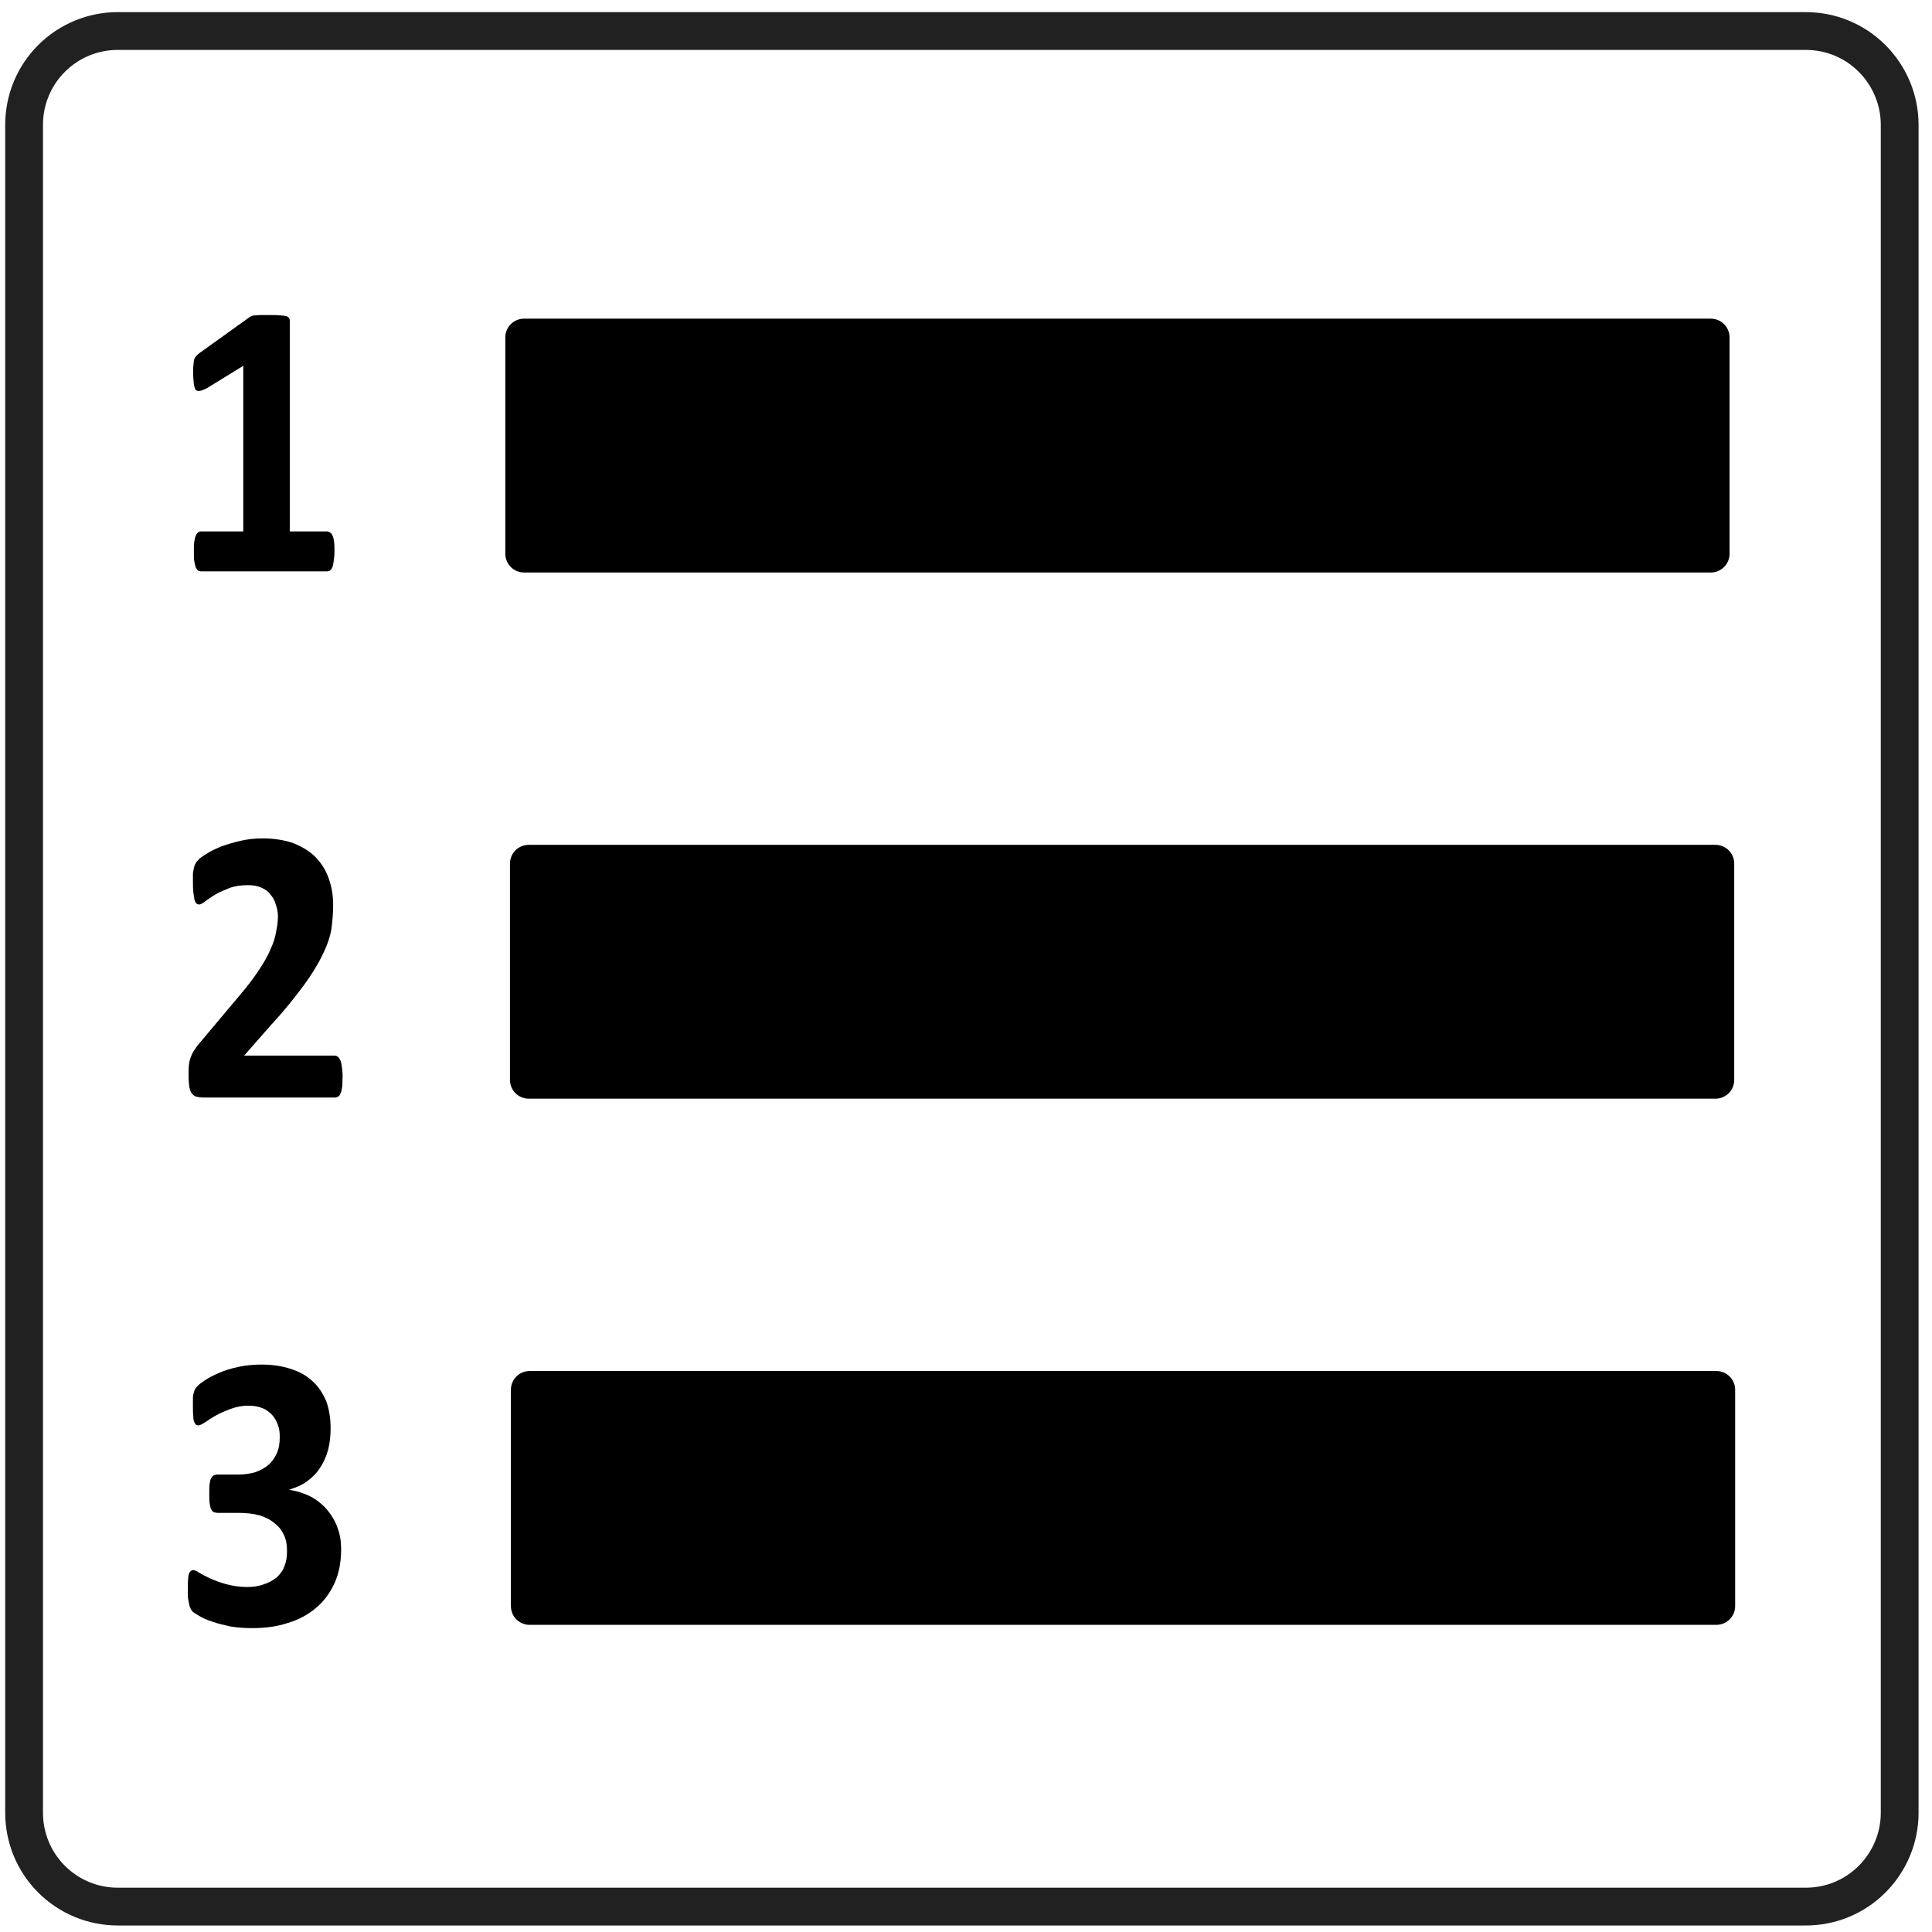 <?xml version="1.0" encoding="UTF-8" standalone="no"?>
<!DOCTYPE svg PUBLIC "-//W3C//DTD SVG 1.1//EN" "http://www.w3.org/Graphics/SVG/1.1/DTD/svg11.dtd">
<svg width="100%" height="100%" viewBox="0 0 103 103" version="1.1" xmlns="http://www.w3.org/2000/svg" xmlns:xlink="http://www.w3.org/1999/xlink" xml:space="preserve" xmlns:serif="http://www.serif.com/" style="fill-rule:evenodd;clip-rule:evenodd;stroke-linecap:round;stroke-linejoin:round;stroke-miterlimit:1.5;">
    <g transform="matrix(1,0,0,1,-386,-117)">
        <g id="ol">
            <g id="base-square" serif:id="base square" transform="matrix(8.058,0,0,8.058,-2193.04,-1660.44)">
                <path d="M332.628,221.406C332.628,221.242 332.562,221.084 332.446,220.968C332.33,220.851 332.172,220.786 332.007,220.786L320.839,220.786C320.674,220.786 320.517,220.851 320.4,220.968C320.284,221.084 320.219,221.242 320.219,221.406L320.219,232.575C320.219,232.739 320.284,232.897 320.4,233.013C320.517,233.13 320.674,233.195 320.839,233.195L332.007,233.195C332.172,233.195 332.33,233.13 332.446,233.013C332.562,232.897 332.628,232.739 332.628,232.575L332.628,221.406Z" style="fill:none;stroke:black;stroke-opacity:0.87;stroke-width:0.25px;"/>
            </g>
            <g transform="matrix(1.052,0,0,1.167,-24.682,-28.285)">
                <g transform="matrix(1,0,0,1,0.127,0)">
                    <g transform="matrix(0.926,0,0,1,48.241,0)">
                        <path d="M464,139.909C464,139.682 463.892,139.464 463.7,139.303C463.507,139.142 463.246,139.052 462.974,139.052C455.21,139.052 405.79,139.052 398.026,139.052C397.754,139.052 397.493,139.142 397.3,139.303C397.108,139.464 397,139.682 397,139.909C397,142.056 397,147.645 397,149.791C397,150.019 397.108,150.237 397.3,150.397C397.493,150.558 397.754,150.648 398.026,150.648C405.79,150.648 455.21,150.648 462.974,150.648C463.246,150.648 463.507,150.558 463.7,150.397C463.892,150.237 464,150.019 464,149.791C464,147.645 464,142.056 464,139.909Z"/>
                    </g>
                    <g transform="matrix(18.41,0,0,18.41,398.718,150.595)">
                        <path d="M0.461,-0.049C0.461,-0.04 0.46,-0.032 0.459,-0.026C0.458,-0.019 0.457,-0.014 0.455,-0.01C0.454,-0.007 0.451,-0.004 0.449,-0.002C0.447,-0.001 0.444,0 0.441,0L0.093,0C0.09,0 0.088,-0.001 0.085,-0.002C0.083,-0.004 0.081,-0.007 0.079,-0.01C0.078,-0.014 0.076,-0.019 0.075,-0.026C0.074,-0.032 0.074,-0.04 0.074,-0.049C0.074,-0.058 0.074,-0.066 0.075,-0.073C0.076,-0.079 0.077,-0.084 0.079,-0.088C0.081,-0.092 0.083,-0.095 0.085,-0.096C0.087,-0.098 0.09,-0.099 0.093,-0.099L0.21,-0.099L0.21,-0.51L0.109,-0.454C0.101,-0.451 0.095,-0.448 0.091,-0.448C0.086,-0.447 0.082,-0.448 0.079,-0.45C0.077,-0.453 0.075,-0.458 0.074,-0.465C0.073,-0.472 0.072,-0.481 0.072,-0.494C0.072,-0.501 0.072,-0.508 0.073,-0.513C0.073,-0.518 0.074,-0.522 0.075,-0.526C0.076,-0.529 0.078,-0.532 0.081,-0.535C0.083,-0.537 0.086,-0.539 0.09,-0.542L0.226,-0.63C0.227,-0.631 0.229,-0.632 0.232,-0.633C0.234,-0.634 0.237,-0.635 0.241,-0.635C0.245,-0.635 0.25,-0.636 0.257,-0.636C0.263,-0.636 0.271,-0.636 0.281,-0.636C0.294,-0.636 0.304,-0.636 0.311,-0.635C0.319,-0.635 0.325,-0.634 0.329,-0.633C0.333,-0.632 0.335,-0.63 0.336,-0.628C0.338,-0.626 0.338,-0.624 0.338,-0.621L0.338,-0.099L0.441,-0.099C0.444,-0.099 0.447,-0.098 0.449,-0.096C0.452,-0.095 0.454,-0.092 0.456,-0.088C0.458,-0.084 0.459,-0.079 0.46,-0.073C0.461,-0.066 0.461,-0.058 0.461,-0.049Z" style="fill-rule:nonzero;"/>
                    </g>
                </g>
                <g transform="matrix(1,0,0,1,-0.456,-1.614)">
                    <g transform="matrix(0.926,0,0,1,49.06,25.652)">
                        <path d="M464,139.909C464,139.682 463.892,139.464 463.7,139.303C463.507,139.142 463.246,139.052 462.974,139.052C455.21,139.052 405.79,139.052 398.026,139.052C397.754,139.052 397.493,139.142 397.3,139.303C397.108,139.464 397,139.682 397,139.909C397,142.056 397,147.645 397,149.791C397,150.019 397.108,150.237 397.3,150.397C397.493,150.558 397.754,150.648 398.026,150.648C405.79,150.648 455.21,150.648 462.974,150.648C463.246,150.648 463.507,150.558 463.7,150.397C463.892,150.237 464,150.019 464,149.791C464,147.645 464,142.056 464,139.909Z"/>
                    </g>
                    <g transform="matrix(18.41,0,0,18.41,399.603,176.247)">
                        <path d="M0.467,-0.052C0.467,-0.043 0.466,-0.035 0.466,-0.028C0.465,-0.021 0.464,-0.016 0.462,-0.012C0.46,-0.007 0.458,-0.004 0.456,-0.003C0.453,-0.001 0.45,0 0.447,0L0.083,0C0.076,0 0.07,-0.001 0.065,-0.002C0.06,-0.003 0.056,-0.006 0.052,-0.01C0.049,-0.013 0.047,-0.019 0.045,-0.026C0.044,-0.033 0.043,-0.042 0.043,-0.054C0.043,-0.064 0.043,-0.074 0.044,-0.081C0.045,-0.089 0.047,-0.096 0.05,-0.102C0.052,-0.108 0.056,-0.114 0.06,-0.119C0.064,-0.125 0.069,-0.131 0.076,-0.138L0.185,-0.255C0.207,-0.278 0.224,-0.299 0.238,-0.318C0.251,-0.336 0.262,-0.353 0.269,-0.369C0.277,-0.384 0.282,-0.399 0.284,-0.412C0.287,-0.425 0.289,-0.437 0.289,-0.449C0.289,-0.459 0.287,-0.47 0.283,-0.479C0.28,-0.489 0.275,-0.497 0.268,-0.504C0.262,-0.512 0.253,-0.517 0.243,-0.521C0.233,-0.525 0.221,-0.527 0.208,-0.527C0.188,-0.527 0.171,-0.525 0.156,-0.52C0.142,-0.515 0.129,-0.51 0.117,-0.504C0.106,-0.498 0.097,-0.492 0.089,-0.487C0.082,-0.482 0.076,-0.479 0.072,-0.479C0.069,-0.479 0.066,-0.48 0.064,-0.482C0.062,-0.484 0.06,-0.488 0.059,-0.492C0.058,-0.497 0.057,-0.503 0.056,-0.51C0.055,-0.518 0.055,-0.528 0.055,-0.539C0.055,-0.546 0.055,-0.552 0.055,-0.557C0.056,-0.562 0.057,-0.567 0.058,-0.571C0.059,-0.574 0.06,-0.578 0.062,-0.58C0.063,-0.583 0.066,-0.586 0.07,-0.59C0.074,-0.594 0.082,-0.599 0.093,-0.605C0.103,-0.611 0.117,-0.617 0.133,-0.623C0.149,-0.628 0.166,-0.633 0.186,-0.637C0.205,-0.641 0.225,-0.643 0.246,-0.643C0.278,-0.643 0.307,-0.639 0.332,-0.631C0.356,-0.622 0.377,-0.611 0.393,-0.596C0.409,-0.581 0.421,-0.564 0.429,-0.543C0.437,-0.523 0.441,-0.501 0.441,-0.478C0.441,-0.457 0.439,-0.437 0.436,-0.417C0.432,-0.397 0.424,-0.376 0.411,-0.353C0.399,-0.33 0.381,-0.304 0.359,-0.277C0.336,-0.249 0.307,-0.216 0.27,-0.18L0.196,-0.104L0.445,-0.104C0.448,-0.104 0.451,-0.103 0.454,-0.101C0.457,-0.099 0.459,-0.096 0.461,-0.092C0.463,-0.088 0.464,-0.083 0.465,-0.076C0.466,-0.069 0.467,-0.061 0.467,-0.052Z" style="fill-rule:nonzero;"/>
                    </g>
                </g>
                <g transform="matrix(1,0,0,1,0.41,-2.84217e-14)">
                    <g transform="matrix(0.926,0,0,1,48.241,48.075)">
                        <path d="M464,139.909C464,139.682 463.892,139.464 463.7,139.303C463.507,139.142 463.246,139.052 462.974,139.052C455.21,139.052 405.79,139.052 398.026,139.052C397.754,139.052 397.493,139.142 397.3,139.303C397.108,139.464 397,139.682 397,139.909C397,142.056 397,147.645 397,149.791C397,150.019 397.108,150.237 397.3,150.397C397.493,150.558 397.754,150.648 398.026,150.648C405.79,150.648 455.21,150.648 462.974,150.648C463.246,150.648 463.507,150.558 463.7,150.397C463.892,150.237 464,150.019 464,149.791C464,147.645 464,142.056 464,139.909Z"/>
                    </g>
                    <g transform="matrix(18.41,0,0,18.41,398.718,198.67)">
                        <path d="M0.464,-0.185C0.464,-0.153 0.458,-0.125 0.446,-0.101C0.434,-0.077 0.417,-0.056 0.396,-0.04C0.374,-0.023 0.348,-0.01 0.318,-0.002C0.288,0.007 0.256,0.011 0.22,0.011C0.199,0.011 0.179,0.01 0.16,0.007C0.141,0.003 0.124,0 0.11,-0.005C0.095,-0.009 0.083,-0.014 0.074,-0.019C0.064,-0.024 0.058,-0.028 0.055,-0.03C0.052,-0.033 0.05,-0.036 0.049,-0.039C0.047,-0.042 0.046,-0.046 0.045,-0.051C0.044,-0.055 0.043,-0.06 0.042,-0.067C0.042,-0.074 0.042,-0.082 0.042,-0.091C0.042,-0.107 0.043,-0.118 0.045,-0.124C0.048,-0.13 0.052,-0.133 0.057,-0.133C0.06,-0.133 0.066,-0.131 0.074,-0.126C0.082,-0.122 0.092,-0.117 0.104,-0.112C0.117,-0.107 0.131,-0.102 0.148,-0.098C0.165,-0.094 0.183,-0.091 0.205,-0.091C0.222,-0.091 0.238,-0.093 0.252,-0.098C0.266,-0.102 0.277,-0.108 0.287,-0.115C0.296,-0.123 0.304,-0.132 0.308,-0.143C0.313,-0.154 0.315,-0.166 0.315,-0.18C0.315,-0.194 0.313,-0.208 0.307,-0.219C0.301,-0.231 0.293,-0.241 0.281,-0.249C0.27,-0.258 0.256,-0.264 0.239,-0.269C0.222,-0.273 0.202,-0.275 0.179,-0.275L0.124,-0.275C0.12,-0.275 0.116,-0.276 0.113,-0.277C0.11,-0.278 0.108,-0.281 0.106,-0.284C0.104,-0.288 0.103,-0.293 0.102,-0.299C0.101,-0.305 0.101,-0.314 0.101,-0.324C0.101,-0.333 0.101,-0.341 0.102,-0.347C0.103,-0.353 0.104,-0.358 0.106,-0.361C0.108,-0.364 0.11,-0.366 0.113,-0.368C0.115,-0.369 0.119,-0.37 0.123,-0.37L0.178,-0.37C0.197,-0.37 0.213,-0.372 0.228,-0.376C0.243,-0.381 0.255,-0.387 0.265,-0.395C0.275,-0.403 0.282,-0.413 0.288,-0.425C0.293,-0.436 0.295,-0.449 0.295,-0.463C0.295,-0.474 0.294,-0.484 0.29,-0.493C0.286,-0.503 0.281,-0.511 0.274,-0.518C0.267,-0.525 0.258,-0.531 0.247,-0.535C0.236,-0.539 0.223,-0.541 0.208,-0.541C0.191,-0.541 0.175,-0.538 0.16,-0.533C0.145,-0.528 0.132,-0.523 0.12,-0.517C0.108,-0.511 0.098,-0.505 0.09,-0.5C0.081,-0.495 0.075,-0.492 0.071,-0.492C0.069,-0.492 0.066,-0.493 0.064,-0.494C0.063,-0.495 0.061,-0.497 0.06,-0.5C0.058,-0.504 0.057,-0.508 0.057,-0.515C0.056,-0.521 0.056,-0.529 0.056,-0.539C0.056,-0.547 0.056,-0.553 0.056,-0.559C0.056,-0.564 0.057,-0.569 0.058,-0.572C0.059,-0.576 0.06,-0.579 0.062,-0.582C0.063,-0.584 0.066,-0.587 0.069,-0.59C0.072,-0.593 0.079,-0.598 0.089,-0.604C0.099,-0.61 0.112,-0.616 0.127,-0.622C0.142,-0.628 0.16,-0.633 0.18,-0.637C0.2,-0.641 0.222,-0.643 0.245,-0.643C0.276,-0.643 0.303,-0.639 0.326,-0.632C0.35,-0.625 0.37,-0.615 0.386,-0.601C0.402,-0.588 0.414,-0.571 0.423,-0.552C0.431,-0.532 0.435,-0.51 0.435,-0.485C0.435,-0.466 0.433,-0.448 0.428,-0.431C0.423,-0.415 0.416,-0.4 0.406,-0.387C0.397,-0.374 0.385,-0.363 0.371,-0.354C0.357,-0.344 0.34,-0.338 0.322,-0.333L0.322,-0.332C0.344,-0.329 0.364,-0.323 0.381,-0.315C0.399,-0.306 0.414,-0.295 0.426,-0.282C0.438,-0.269 0.448,-0.254 0.454,-0.238C0.461,-0.222 0.464,-0.204 0.464,-0.185Z" style="fill-rule:nonzero;"/>
                    </g>
                </g>
            </g>
        </g>
    </g>
</svg>
